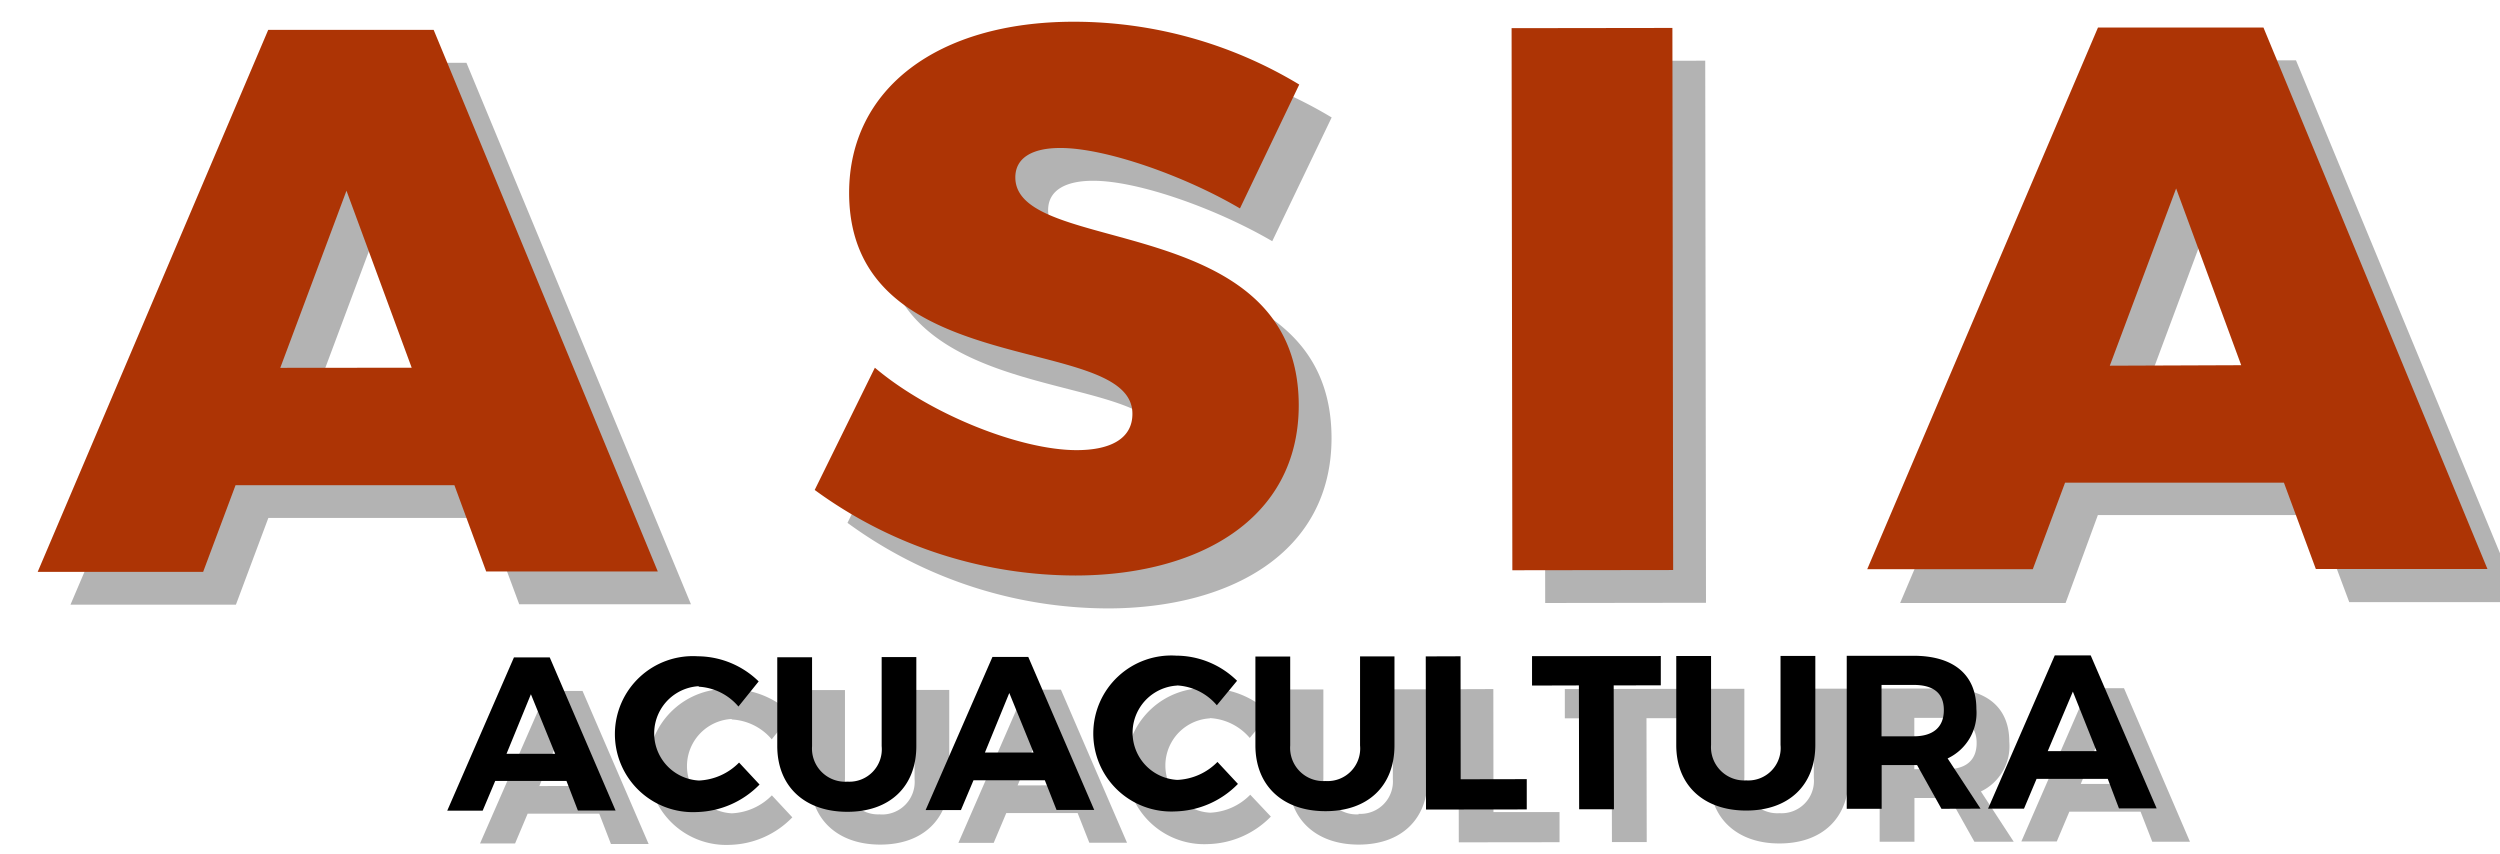 <svg xmlns="http://www.w3.org/2000/svg" viewBox="0 0 199 68"><defs><style>.a6ed5956-47db-4f34-ba17-8c779d1a5d9e{isolation:isolate;}.acc0607d-5112-4dfe-be7b-ada8cfbebee3{opacity:0.3;mix-blend-mode:multiply;}.ffda8d13-93ba-4fa5-b49e-9df8fb35e86f{fill:#ad3405;}</style></defs><g class="a6ed5956-47db-4f34-ba17-8c779d1a5d9e"><g id="eab2d8d9-5ac6-400f-91a2-370e14daa0ac" data-name="Capa 1"><g class="acc0607d-5112-4dfe-be7b-ada8cfbebee3"><path d="M38.78,41.23l-17.42,0-2.58,6.9-13.17,0L24,5H37.13L55,48.1l-13.67,0Zm-3.4-9.35L30.19,17.79l-5.27,14.1Z"/><path d="M87,14.39c-2.15,0-3.57.74-3.57,2.34,0,6.34,22.54,2.56,22.56,18.13,0,9.17-8.11,13.55-17.77,13.57a35.22,35.22,0,0,1-20.76-6.81l4.79-9.73c4.44,3.75,11.64,6.57,16.08,6.56,2.71,0,4.43-.93,4.42-2.9C92.75,29,70.22,33.18,70.2,18,70.19,9.67,77.26,4.37,88,4.35a34.88,34.88,0,0,1,18,5l-4.73,9.85C96.91,16.65,90.63,14.38,87,14.39"/><rect x="122.97" y="4.85" width="12.8" height="43.15" transform="translate(-0.04 0.17) rotate(-0.08)"/><path d="M184.41,41l-17.42,0L164.42,48l-13.17,0L169.59,4.8l13.17,0,17.85,43.13H187ZM181,31.68l-5.19-14.09L170.55,31.7Z"/><path d="M47.7,64.77H42l-1,2.37H38.21L43.52,55h2.85l5.26,12.18h-3Zm-.89-2.21-1.94-4.73-1.94,4.74Z"/><path d="M58.25,57.23a3.76,3.76,0,0,0,0,7.51,4.75,4.75,0,0,0,3.19-1.43l1.63,1.75a7.17,7.17,0,0,1-4.95,2.19,6.21,6.21,0,1,1,.08-12.4,7,7,0,0,1,4.84,2l-1.61,2a4.47,4.47,0,0,0-3.19-1.58"/><path d="M70.07,64.83A2.6,2.6,0,0,0,72.8,62V54.92h2.76V62c0,3.22-2.11,5.23-5.49,5.23s-5.57-2-5.58-5.22V54.93h2.77V62a2.64,2.64,0,0,0,2.81,2.82"/><path d="M85.78,64.72H80.1l-1,2.37H76.29L81.6,54.9h2.85l5.26,12.18h-3Zm-.9-2.21L83,57.78,81,62.52Z"/><path d="M96.33,57.18a3.76,3.76,0,0,0,0,7.51,4.77,4.77,0,0,0,3.19-1.43L101.16,65a7.23,7.23,0,0,1-5,2.19,6.21,6.21,0,1,1,.09-12.4,7,7,0,0,1,4.84,2l-1.61,1.95a4.47,4.47,0,0,0-3.19-1.58"/><path d="M108.15,64.78A2.58,2.58,0,0,0,110.87,62V54.87h2.77V62c0,3.22-2.11,5.23-5.49,5.23s-5.57-2-5.58-5.22V54.88h2.77V62a2.64,2.64,0,0,0,2.81,2.82"/><polygon points="118.87 54.85 118.88 64.64 124.14 64.64 124.14 67.04 116.12 67.05 116.1 54.86 118.87 54.85"/><polygon points="134.81 54.83 134.81 57.17 131.06 57.17 131.08 67.03 128.31 67.03 128.29 57.18 124.56 57.18 124.56 54.85 134.81 54.83"/><path d="M141.65,64.73a2.58,2.58,0,0,0,2.73-2.82V54.82h2.77V61.9c0,3.23-2.11,5.23-5.49,5.24s-5.58-2-5.58-5.22V54.83h2.77v7.09a2.63,2.63,0,0,0,2.8,2.81"/><path d="M157.16,67l-1.95-3.48h-2.82V67h-2.77V54.81h5.32c3.21,0,5,1.52,5,4.22A4,4,0,0,1,157.68,63l2.61,4Zm-4.78-5.77h2.56c1.53,0,2.4-.69,2.4-2.09s-.88-2-2.4-2h-2.56Z"/><path d="M170.39,64.61h-5.67l-1,2.37H160.9l5.31-12.2h2.86L174.32,67h-3Zm-.89-2.21-1.93-4.74-1.94,4.74Z"/></g><path class="ffda8d13-93ba-4fa5-b49e-9df8fb35e86f" d="M36.17,38.62l-17.42,0-2.58,6.9H3L21.35,2.38l13.17,0L52.36,45.49l-13.66,0Zm-3.4-9.35L27.58,15.18l-5.27,14.1Z"/><path class="ffda8d13-93ba-4fa5-b49e-9df8fb35e86f" d="M84.39,11.78c-2.15,0-3.57.74-3.57,2.34,0,6.34,22.53,2.56,22.56,18.13,0,9.17-8.11,13.55-17.77,13.56A35.21,35.21,0,0,1,64.85,39l4.79-9.73c4.44,3.75,11.64,6.57,16.07,6.56,2.71,0,4.44-.93,4.43-2.9,0-6.52-22.53-2.37-22.55-17.57,0-8.31,7.06-13.61,17.83-13.63a34.72,34.72,0,0,1,18,5l-4.72,9.86C94.3,14,88,11.77,84.39,11.78"/><rect class="ffda8d13-93ba-4fa5-b49e-9df8fb35e86f" x="120.35" y="2.24" width="12.8" height="43.15" transform="translate(-0.03 0.17) rotate(-0.08)"/><path class="ffda8d13-93ba-4fa5-b49e-9df8fb35e86f" d="M181.8,38.42l-17.42,0-2.57,6.89-13.18,0L167,2.19l13.17,0L198,45.29l-13.66,0Zm-3.4-9.35L173.22,15l-5.28,14.11Z"/><path d="M45.09,62.16H39.42l-1,2.37H35.6l5.31-12.2h2.85L49,64.52h-3ZM44.19,60l-1.93-4.74L40.32,60Z"/><path d="M55.64,54.62a3.76,3.76,0,0,0,0,7.51,4.77,4.77,0,0,0,3.19-1.43l1.63,1.75a7.23,7.23,0,0,1-5,2.19,6.21,6.21,0,1,1,.09-12.4,7,7,0,0,1,4.84,2l-1.61,2a4.47,4.47,0,0,0-3.19-1.58"/><path d="M67.46,62.22a2.58,2.58,0,0,0,2.72-2.83V52.3h2.76v7.09c0,3.22-2.11,5.23-5.49,5.23s-5.57-2-5.58-5.22V52.32h2.77V59.4a2.64,2.64,0,0,0,2.81,2.82"/><path d="M83.17,62.11H77.49l-1,2.37H73.68L79,52.29h2.85l5.25,12.18h-3Zm-.9-2.21-1.93-4.74L78.4,59.9Z"/><path d="M93.72,54.57a3.76,3.76,0,0,0,0,7.51,4.77,4.77,0,0,0,3.19-1.43l1.63,1.75a7.23,7.23,0,0,1-5,2.19,6.21,6.21,0,1,1,.09-12.4,6.94,6.94,0,0,1,4.84,2l-1.61,1.95a4.47,4.47,0,0,0-3.19-1.58"/><path d="M105.53,62.17a2.59,2.59,0,0,0,2.73-2.83V52.25H111v7.09c0,3.22-2.11,5.23-5.49,5.23s-5.57-2-5.58-5.22V52.26h2.77v7.09a2.64,2.64,0,0,0,2.8,2.82"/><polygon points="116.26 52.24 116.27 62.03 121.53 62.02 121.53 64.43 113.51 64.44 113.49 52.25 116.26 52.24"/><polygon points="132.2 52.22 132.2 54.55 128.45 54.56 128.47 64.42 125.7 64.42 125.68 54.56 121.95 54.57 121.95 52.23 132.2 52.22"/><path d="M139,62.12a2.58,2.58,0,0,0,2.73-2.82V52.21h2.77v7.08c0,3.22-2.12,5.23-5.5,5.23s-5.57-2-5.57-5.21V52.22h2.77V59.3A2.65,2.65,0,0,0,139,62.12"/><path d="M154.54,64.38,152.6,60.9h-2.82v3.48H147V52.2h5.32c3.21,0,5,1.53,5,4.23a4,4,0,0,1-2.29,3.94l2.62,4Zm-4.77-5.77h2.56c1.52,0,2.4-.7,2.4-2.09s-.88-2-2.41-2h-2.55Z"/><path d="M167.78,62h-5.67l-1,2.37h-2.86l5.31-12.2h2.86l5.25,12.18h-3Zm-.89-2.21L165,55.05,163,59.79Z"/></g></g></svg>